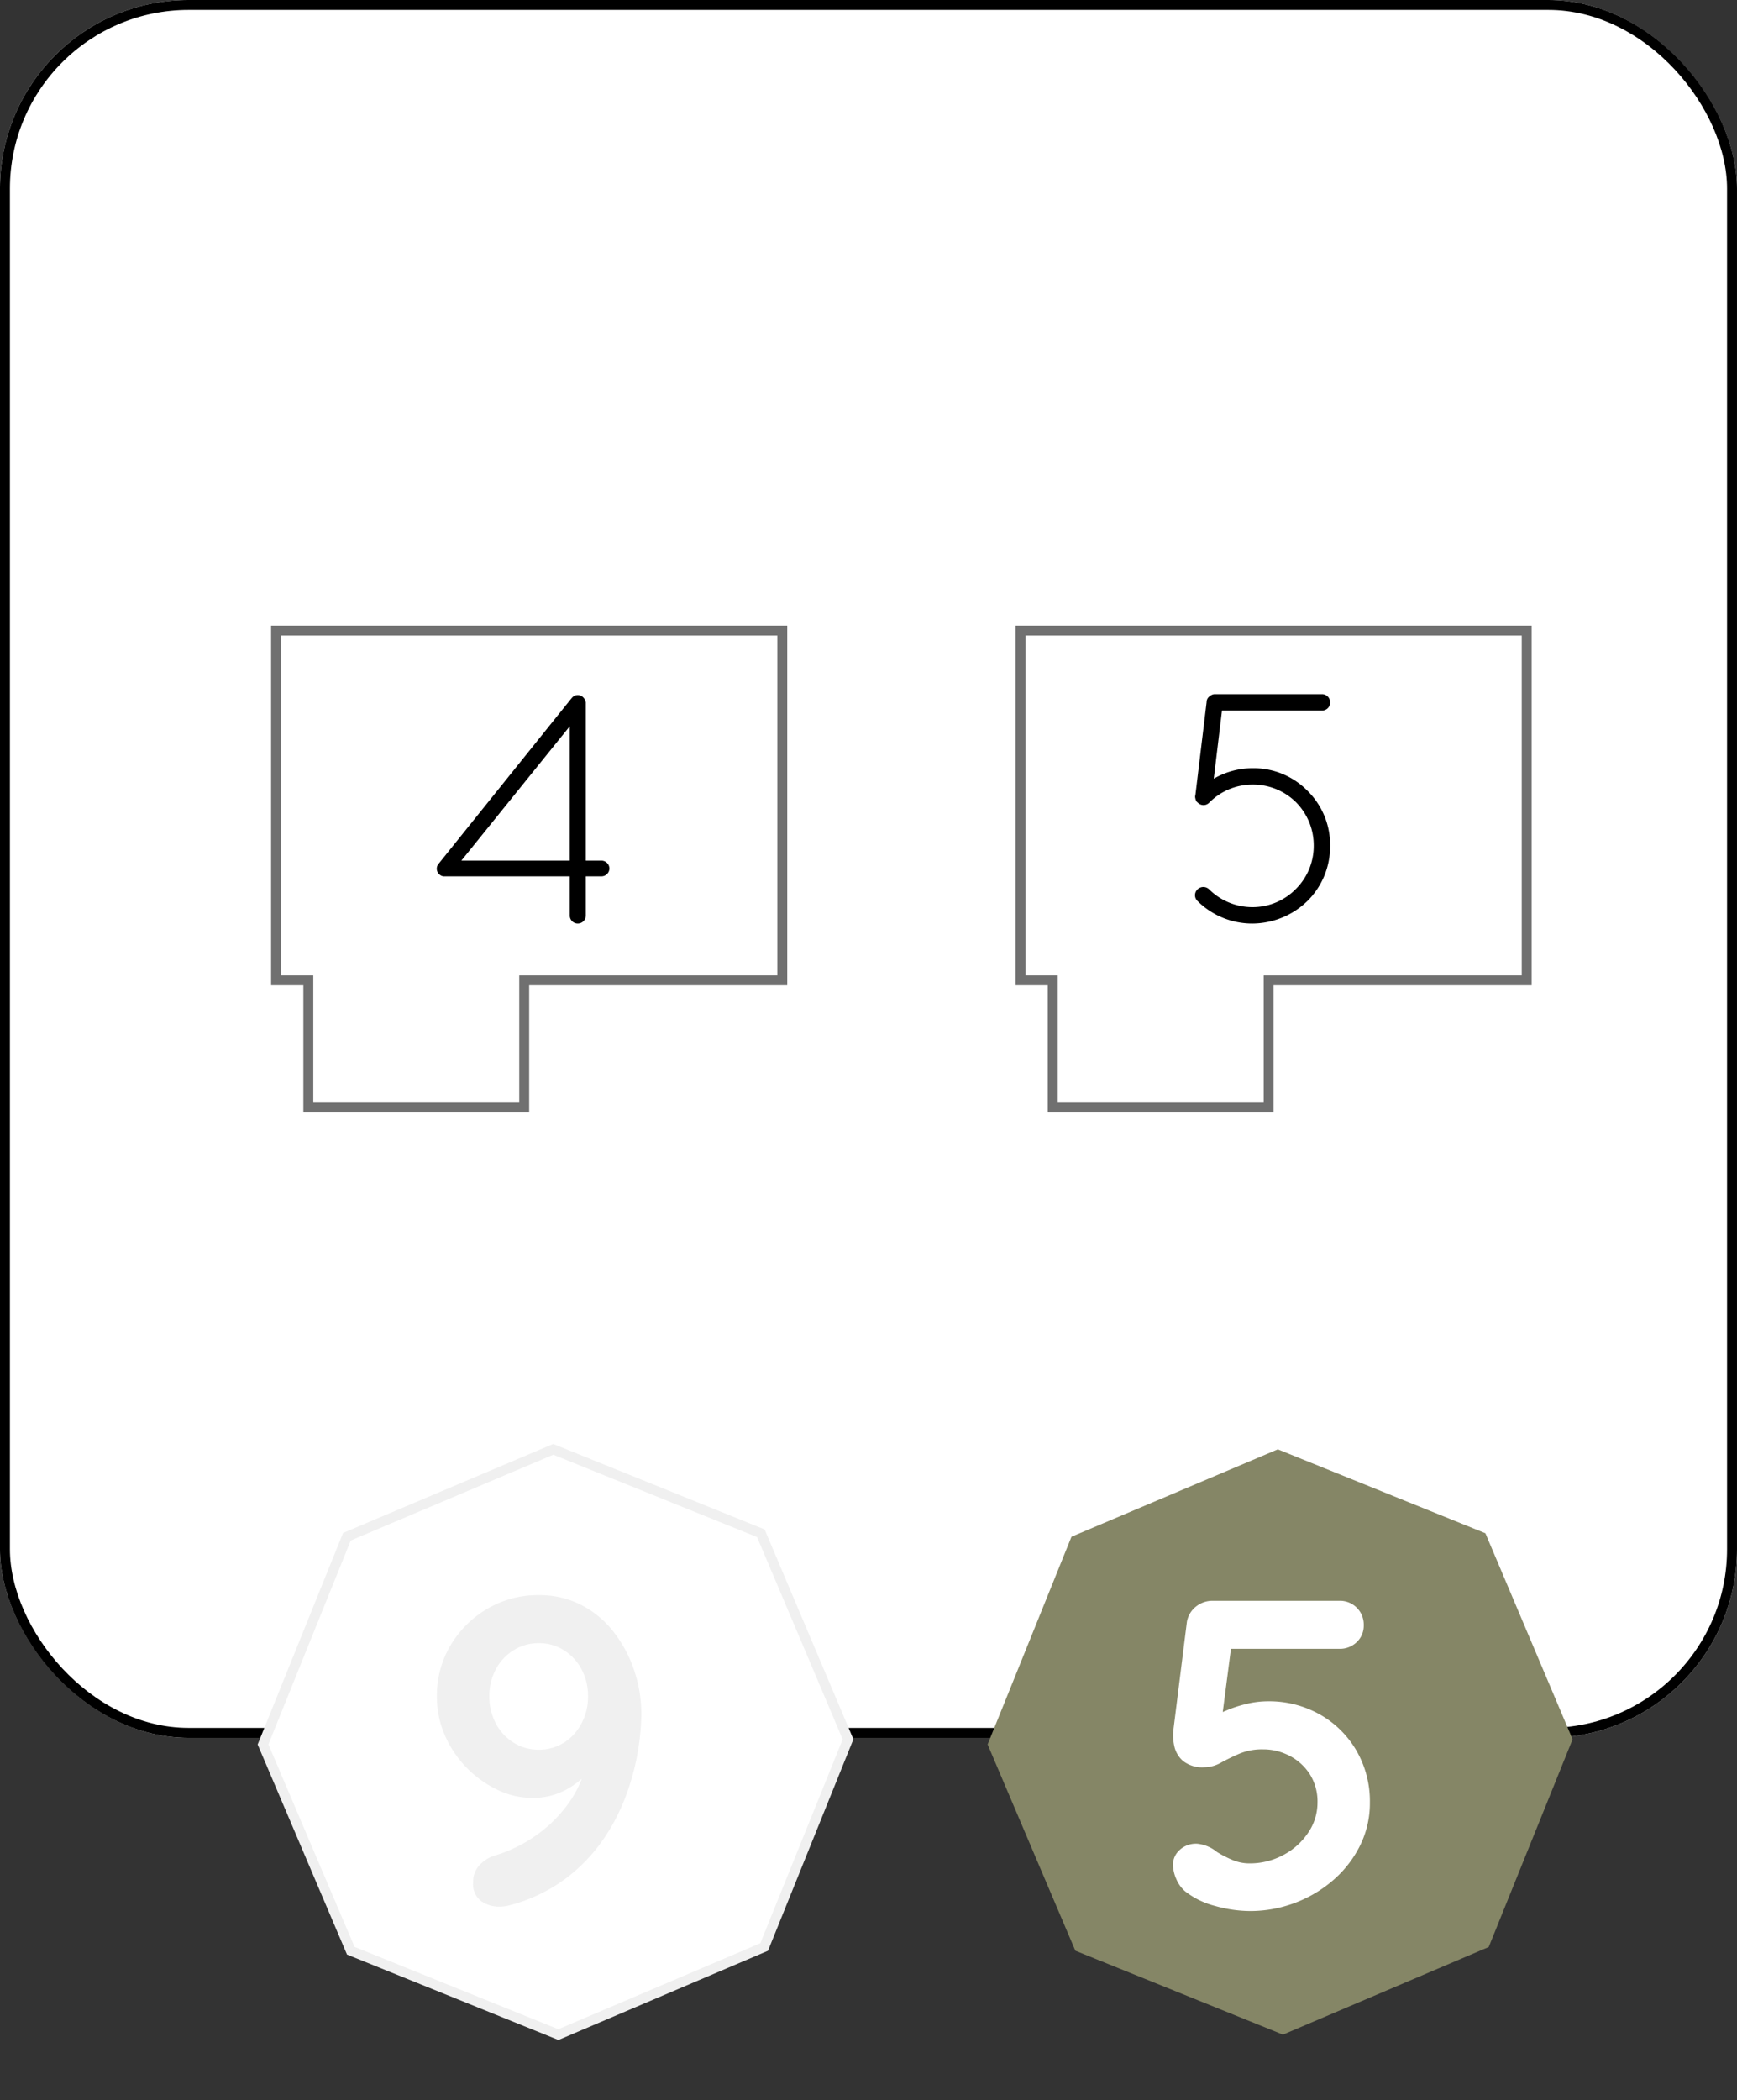 <svg xmlns="http://www.w3.org/2000/svg" width="175" height="211.501" viewBox="0 0 175 211.501">
  <rect x="0" y="0" width="175" height="211.501" fill="#333333" stroke="none"/>
  <defs>
    <style>
      .cls-1, .cls-2, .cls-3, .cls-6 {
        fill: #fff;
      }

      .cls-1 {
        stroke: #000;
      }

      .cls-3 {
        stroke: #f0f0f0;
      }

      .cls-4 {
        fill: #f0f0f0;
      }

      .cls-5 {
        fill: #858666;
      }

      .cls-7, .cls-9 {
        stroke: none;
      }

      .cls-8 {
        fill: none;
      }

      .cls-9 {
        fill: #707070;
      }
    </style>
  </defs>
  <g id="M_2_9_F" transform="translate(-88.687 -233)">
    <g id="Grupo_109" data-name="Grupo 109" transform="translate(88.334 233)">
      <g id="Rectángulo_4" data-name="Rectángulo 4" class="cls-1" transform="translate(0.352)">
        <rect class="cls-7" width="175" height="175" rx="19"/>
        <rect class="cls-8" x="0.5" y="0.5" width="174" height="174" rx="18.5"/>
      </g>
    </g>
    <g id="Grupo_106" data-name="Grupo 106" transform="translate(116 296)">
      <g id="Grupo_46" data-name="Grupo 46" transform="translate(0 0)">
        <g id="Unión_22" data-name="Unión 22" class="cls-2" transform="translate(0)">
          <path class="cls-7" d="M 25.5 48.5 L 3.75 48.5 L 3.75 36.218 L 3.75 35.718 L 3.25 35.718 L 0.5 35.718 L 0.5 0.5 L 51.5 0.5 L 51.5 35.718 L 26 35.718 L 25.5 35.718 L 25.5 36.218 L 25.5 48.5 Z"/>
          <path class="cls-9" d="M 25 48 L 25 36.218 L 25 35.218 L 26 35.218 L 51 35.218 L 51 1 L 1 1 L 1 35.218 L 3.25 35.218 L 4.25 35.218 L 4.25 36.218 L 4.25 48 L 25 48 M 26 49 L 3.25 49 L 3.25 36.218 L -3.552713678800501e-15 36.218 L -3.552713678800501e-15 -3.552713678800501e-15 L 52 -3.552713678800501e-15 L 52 36.218 L 26 36.218 L 26 49 Z"/>
        </g>
      </g>
      <path id="Trazado_432" data-name="Trazado 432" d="M4.092-.792A.8.8,0,0,0,4.884,0a.81.81,0,0,0,.825-.792v-3.96H7.26a.81.81,0,0,0,.825-.792.81.81,0,0,0-.825-.792H5.709V-22.275c0-.033-.033-.066-.033-.132a1.045,1.045,0,0,0-.264-.4.762.762,0,0,0-1.122.1l-.033.033L-9.108-6.039a.762.762,0,0,0,.1,1.122.694.694,0,0,0,.5.165H4.092ZM-6.831-6.336,4.092-19.866v13.53Z" transform="translate(26 30)"/>
    </g>
    <g id="Grupo_259" data-name="Grupo 259" transform="translate(0 -19)">
      <path id="Trazado_93" data-name="Trazado 93" class="cls-3" d="M218.453,202.505l-15.917,15.948H179.978L164,202.505V179.948L179.978,164h22.557l15.917,15.948Z" transform="translate(38.988 178.47) rotate(22)"/>
      <path id="Trazado_420" data-name="Trazado 420" class="cls-4" d="M-.044-31.372a9.2,9.2,0,0,1,4.29.99A9.815,9.815,0,0,1,7.5-27.676a12.988,12.988,0,0,1,2.068,3.85A13.77,13.77,0,0,1,10.3-19.36a23.928,23.928,0,0,1-.33,3.608A24.362,24.362,0,0,1,8.8-11.308,20.141,20.141,0,0,1,6.468-6.776a17.017,17.017,0,0,1-3.806,3.96A16.456,16.456,0,0,1-2.992-.132,4.172,4.172,0,0,1-4,0,3.188,3.188,0,0,1-5.83-.55a2.14,2.14,0,0,1-.814-1.914A2.463,2.463,0,0,1-6.006-4.18,3.576,3.576,0,0,1-4.312-5.192,14.229,14.229,0,0,0-.374-7.128a13.722,13.722,0,0,0,3.322-3.256A10.969,10.969,0,0,0,4.84-14.74l1.188.044a19.124,19.124,0,0,1-1.474,1.584,8.466,8.466,0,0,1-2.2,1.518,6.967,6.967,0,0,1-3.1.638,7.985,7.985,0,0,1-3.41-.792,10.816,10.816,0,0,1-3.08-2.178A10.775,10.775,0,0,1-9.46-17.182a9.646,9.646,0,0,1-.836-3.982,9.854,9.854,0,0,1,1.386-5.17,10.379,10.379,0,0,1,3.718-3.674A10.01,10.01,0,0,1-.044-31.372Zm0,4.84a4.694,4.694,0,0,0-2.508.7,5.034,5.034,0,0,0-1.8,1.914,5.649,5.649,0,0,0-.66,2.75,5.684,5.684,0,0,0,.66,2.728,4.992,4.992,0,0,0,1.8,1.936,4.694,4.694,0,0,0,2.508.7,4.661,4.661,0,0,0,2.53-.7,5.049,5.049,0,0,0,1.782-1.936,5.684,5.684,0,0,0,.66-2.728,5.649,5.649,0,0,0-.66-2.75,5.092,5.092,0,0,0-1.782-1.914A4.661,4.661,0,0,0-.044-26.532Z" transform="translate(143 444)"/>
      <path id="Trazado_95" data-name="Trazado 95" class="cls-5" d="M218.453,202.505l-15.917,15.948H179.978L164,202.505V179.948L179.978,164h22.557l15.917,15.948Z" transform="translate(111.988 178.47) rotate(22)"/>
      <path id="Trazado_421" data-name="Trazado 421" class="cls-6" d="M-2.4.44A13.19,13.19,0,0,1-5.874-.066,8.152,8.152,0,0,1-8.91-1.54a3.325,3.325,0,0,1-.9-1.254,3.74,3.74,0,0,1-.33-1.474A2.006,2.006,0,0,1-9.5-5.676a2.423,2.423,0,0,1,1.826-.66A3.733,3.733,0,0,1-5.7-5.5a10.828,10.828,0,0,0,1.54.792,4.382,4.382,0,0,0,1.716.352,7.113,7.113,0,0,0,3.41-.836A6.869,6.869,0,0,0,3.476-7.436a5.34,5.34,0,0,0,.946-3.036,5.144,5.144,0,0,0-.77-2.86A5.333,5.333,0,0,0,1.628-15.18a5.723,5.723,0,0,0-2.706-.66,5.922,5.922,0,0,0-2.376.44q-1.012.44-1.848.9a3.43,3.43,0,0,1-1.672.462,3.13,3.13,0,0,1-2.156-.638,2.734,2.734,0,0,1-.88-1.518,4.972,4.972,0,0,1-.088-1.584l1.364-10.912a2.511,2.511,0,0,1,.9-1.518A2.658,2.658,0,0,1-6.094-30.8H6.622a2.388,2.388,0,0,1,1.76.7,2.388,2.388,0,0,1,.7,1.76,2.263,2.263,0,0,1-.7,1.694,2.429,2.429,0,0,1-1.76.682H-4.73l.484-.4L-5.434-17.2l-.572-1.672a2.5,2.5,0,0,1,1.144-.836,12.09,12.09,0,0,1,2.024-.682A9.231,9.231,0,0,1-.594-20.68a10.393,10.393,0,0,1,5.28,1.342A9.865,9.865,0,0,1,8.36-15.686,10.187,10.187,0,0,1,9.7-10.472,9.587,9.587,0,0,1,8.734-6.2,11.116,11.116,0,0,1,6.072-2.728,12.634,12.634,0,0,1,2.2-.4,12.72,12.72,0,0,1-2.4.44Z" transform="translate(217 444)"/>
    </g>
    <g id="Grupo_329" data-name="Grupo 329" transform="translate(191 296)">
      <g id="Grupo_46-2" data-name="Grupo 46" transform="translate(0 0)">
        <g id="Unión_22-2" data-name="Unión 22" class="cls-2" transform="translate(0)">
          <path class="cls-7" d="M 25.5 48.5 L 3.75 48.5 L 3.75 36.218 L 3.75 35.718 L 3.25 35.718 L 0.5 35.718 L 0.5 0.5 L 51.5 0.5 L 51.5 35.718 L 26 35.718 L 25.5 35.718 L 25.5 36.218 L 25.5 48.5 Z"/>
          <path class="cls-9" d="M 25 48 L 25 36.218 L 25 35.218 L 26 35.218 L 51 35.218 L 51 1 L 1 1 L 1 35.218 L 3.25 35.218 L 4.25 35.218 L 4.25 36.218 L 4.25 48 L 25 48 M 26 49 L 3.25 49 L 3.25 36.218 L -3.552713678800501e-15 36.218 L -3.552713678800501e-15 -3.552713678800501e-15 L 52 -3.552713678800501e-15 L 52 36.218 L 26 36.218 L 26 49 Z"/>
        </g>
      </g>
      <path id="Trazado_433" data-name="Trazado 433" d="M-2.128,0A8.017,8.017,0,0,0,3.415-2.277,7.735,7.735,0,0,0,5.693-7.821a7.627,7.627,0,0,0-2.277-5.544A7.607,7.607,0,0,0-2.1-15.642a7.784,7.784,0,0,0-3.927,1.056L-5.2-21.45H4.867a.8.8,0,0,0,.825-.825.817.817,0,0,0-.825-.825H-5.891a.749.749,0,0,0-.528.2.693.693,0,0,0-.33.594L-7.871-13a1.429,1.429,0,0,1-.033.165.643.643,0,0,0,.033.264.121.121,0,0,0,.033.1v.033a.513.513,0,0,0,.2.264.8.8,0,0,0,1.155,0A6.114,6.114,0,0,1-2.1-13.992,6.142,6.142,0,0,1,2.26-12.21,6.163,6.163,0,0,1,4.043-7.821,6.1,6.1,0,0,1,2.227-3.465,6.1,6.1,0,0,1-2.128-1.65,6.2,6.2,0,0,1-6.484-3.432a.837.837,0,0,0-1.188,0,.8.8,0,0,0,0,1.155A7.817,7.817,0,0,0-2.128,0Z" transform="translate(26 30)"/>
    </g>
  </g>
</svg>

